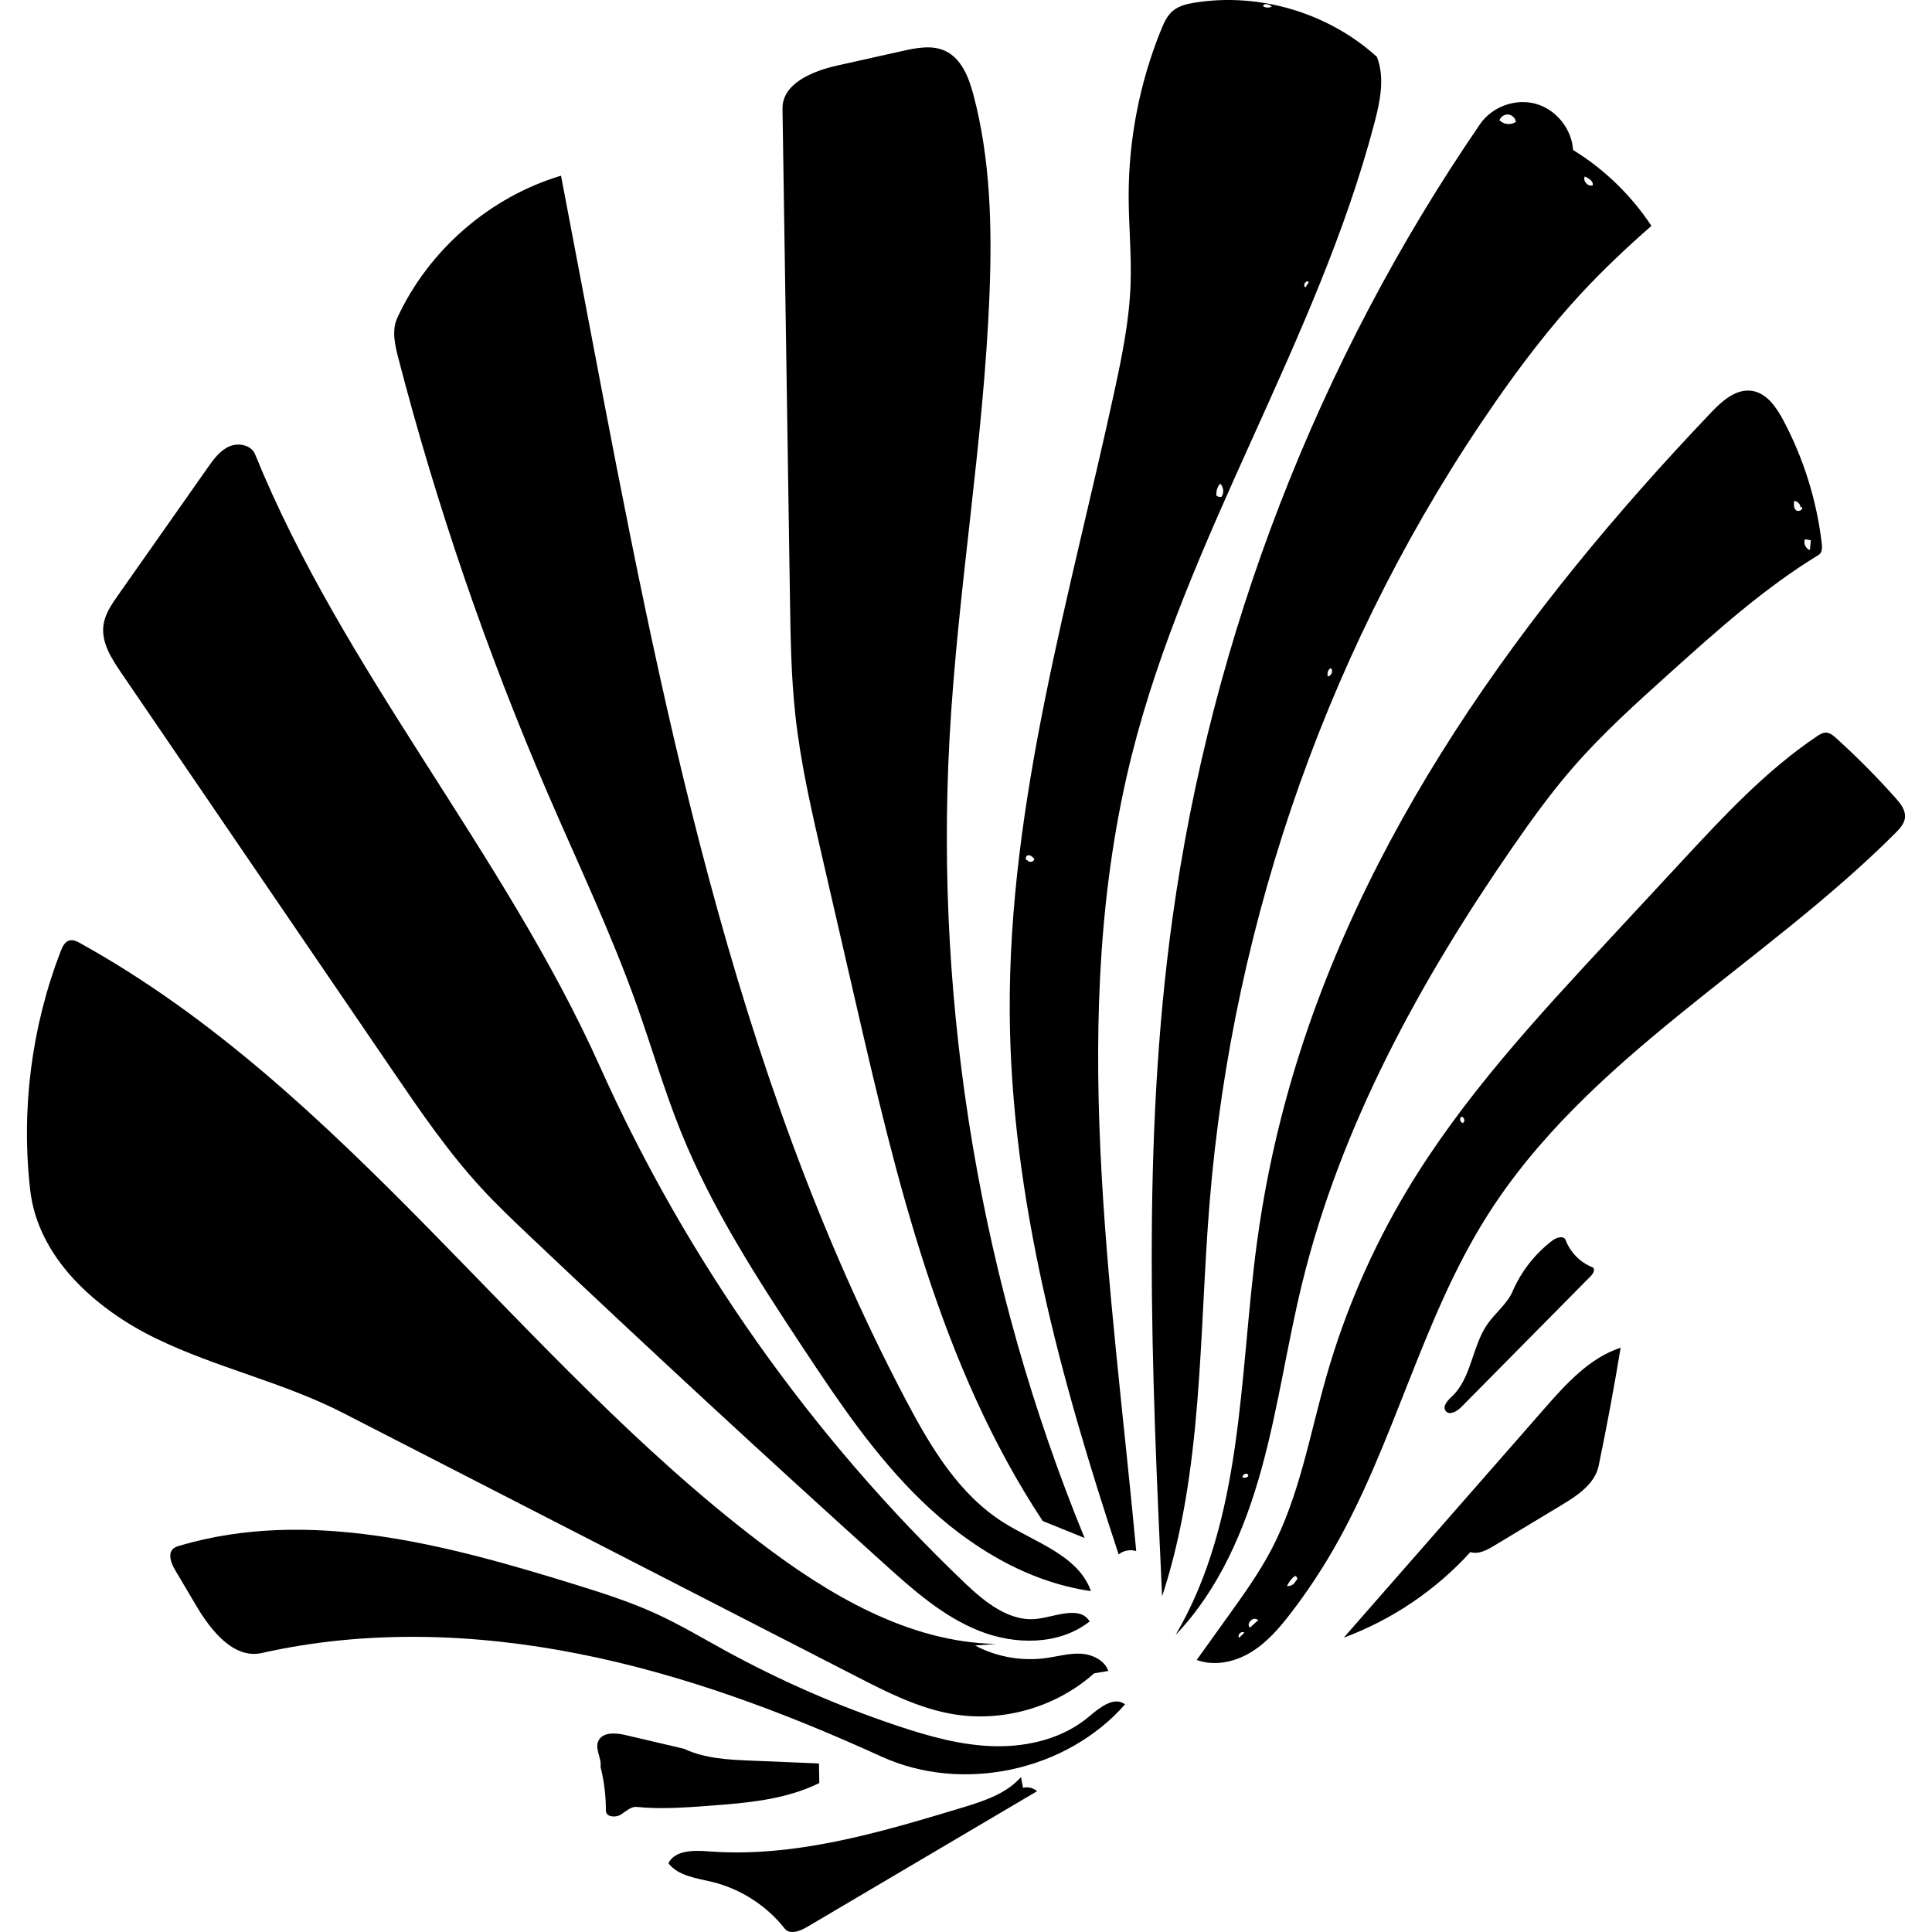 <?xml version="1.0" encoding="utf-8"?><!DOCTYPE svg PUBLIC "-//W3C//DTD SVG 1.1//EN" "http://www.w3.org/Graphics/SVG/1.1/DTD/svg11.dtd"><svg version="1.1" id="Contours" xmlns="http://www.w3.org/2000/svg" xmlns:xlink="http://www.w3.org/1999/xlink" x="0px" y="0px" width="878.786px" height="878.786px" viewBox="-0 -0 878.786 904.008" enable-background="new 0 0 878.786 878.786" xml:space="preserve" stroke="black" fill="none" stroke-linecap='round' stroke-linejoin='round'><path class="selected"  fill="#000000" opacity="1" stroke="none" 
 	d="
M268.149 499.158 C308.706 589.604 366.961 672.074 438.647 740.53 C448.239 749.689 459.977 759.242 473.113 757.419 C481.69 756.228 492.826 751.256 497.242 758.704 C482.953 769.92 462.26 769.788 445.398 763.031 C428.537 756.275 414.636 743.909 401.148 731.743 C345.202 681.278 289.872 630.13 235.176 578.313 C227.468 571.01 219.765 563.687 212.576 555.872 C197.017 538.957 184.005 519.895 171.054 500.908 C128.708 438.829 86.362 376.751 44.015 314.672 C39.47 308.008 34.713 300.515 35.797 292.522 C36.503 287.313 39.615 282.792 42.638 278.491 C56.628 258.589 70.617 238.687 84.606 218.785 C87.324 214.918 90.247 210.878 94.558 208.94 C98.869 207.002 104.948 208.162 106.729 212.54 C148.094 314.234 223.229 398.984 268.149 499.158 z"/><path class="selected"  fill="#000000" opacity="1" stroke="none" 
 	d="
M387.424 467.519 C382.342 445.446 377.259 423.372 372.176 401.298 C367.097 379.239 362.007 357.118 359.545 334.616 C357.579 316.64 357.301 298.528 357.026 280.447 C355.862 203.927 354.697 127.408 353.533 50.889 C353.352 39.04 367.637 33.235 379.202 30.652 C389.344 28.388 399.485 26.123 409.627 23.859 C416.243 22.381 423.427 20.955 429.584 23.792 C437.302 27.348 440.743 36.3 442.912 44.516 C450.848 74.582 451.602 106.078 450.405 137.15 C447.72 206.827 435.49 275.832 431.692 345.458 C424.745 472.804 446.5 601.634 494.878 719.638 C488.352 716.995 481.825 714.352 475.299 711.71 C427.326 639.131 406.946 552.302 387.424 467.519 z"/><path class="selected"  fill="#000000" opacity="1" stroke="none" 
 	d="
M760.111 105.698 C748.532 115.83 737.318 126.398 726.874 137.696 C712.336 153.421 699.336 170.51 687.111 188.094 C610.557 298.209 564.301 428.984 553.383 562.651 C548.331 624.514 550.493 687.999 531.15 746.978 C526.299 641.339 521.477 534.994 535.923 430.236 C554.259 297.269 603.996 168.736 679.939 58.061 C685.524 49.923 696.506 45.927 706.014 48.575 C715.523 51.223 722.86 60.319 723.434 70.172 C738.05 79.156 750.666 91.375 760.111 105.698 M689.178 56.395 C691.105 58.34 694.481 58.61 696.694 56.998 C696.45 55.215 694.849 53.713 693.054 53.582 C691.259 53.452 689.458 54.707 688.958 56.436 M732.562 86.968 C733.277 84.975 730.872 83.362 728.896 82.6 C727.947 84.699 730.326 87.399 732.528 86.722 M608.494 316.425 C610.332 316.628 611.49 313.726 610.016 312.608 C608.915 313.293 608.329 314.714 608.627 315.975 z"/><path class="selected"  fill="#000000" opacity="1" stroke="none" 
 	d="
M477.058 775.802 C482.393 775.045 487.681 773.499 493.062 773.79 C498.443 774.08 504.187 776.777 506.002 781.851 C503.779 782.228 501.555 782.606 499.332 782.983 C481.718 798.742 456.8 805.975 433.485 802.096 C417.36 799.413 402.523 791.847 387.981 784.381 C307.948 743.295 227.916 702.208 147.883 661.121 C119.831 646.72 88.403 639.97 60.069 626.13 C31.735 612.291 5.142 588.266 1.533 556.94 C-2.813 519.226 2.125 480.477 15.789 445.057 C16.605 442.942 17.75 440.566 19.954 440.032 C21.664 439.618 23.395 440.489 24.934 441.342 C148.846 509.99 230.133 635.649 342.765 721.56 C375.237 746.329 412.531 768.433 453.363 769.216 C450.123 769.466 446.883 769.717 443.643 769.967 C453.803 775.343 465.677 777.417 477.058 775.802 z"/><path class="selected"  fill="#000000" opacity="1" stroke="none" 
 	d="
M519.042 725.774 C516.275 724.888 513.078 725.493 510.825 727.327 C483.622 645.079 460.372 560.229 459.856 473.6 C459.269 375.036 488.027 279.05 508.912 182.722 C512.474 166.295 515.823 149.726 516.408 132.928 C516.887 119.175 515.507 105.423 515.503 91.661 C515.496 65.082 520.687 38.511 530.697 13.889 C531.996 10.692 533.459 7.412 536.079 5.166 C538.962 2.693 542.854 1.807 546.606 1.212 C576.836 -3.581 609.032 6.035 631.682 26.622 C635.45 36.391 633.175 47.349 630.519 57.477 C603.666 159.861 542.619 250.867 516.911 353.544 C486.611 474.563 507.518 601.553 519.042 725.774 M558.971 232.398 C560.232 230.563 559.937 227.825 558.315 226.301 C556.964 227.828 556.321 229.957 556.6 231.977 C557.317 232.466 558.241 232.638 559.086 232.441 M468.078 402.477 C468.761 403.767 471.123 403.393 471.375 401.955 C470.605 401.034 469.611 400.02 468.423 400.191 C467.234 400.362 466.978 402.598 468.176 402.532 M578.556 3.014 C579.735 3.695 581.267 3.718 582.466 3.072 C581.202 1.826 578.209 1.331 578.477 3.085 M599.654 131.809 C598.255 131.012 596.806 133.775 598.257 134.473 C598.752 133.669 599.248 132.864 599.743 132.06 z"/><path class="selected"  fill="#000000" opacity="1" stroke="none" 
 	d="
M675.405 726.245 C659.222 744.056 638.717 757.91 616.154 766.278 C647.428 730.573 678.702 694.868 709.975 659.163 C720.151 647.546 731.044 635.44 745.708 630.596 C742.665 649.08 739.236 667.5 735.423 685.841 C733.658 694.328 725.547 699.733 718.123 704.208 C707.57 710.568 697.018 716.929 686.465 723.29 C683.09 725.324 679.162 727.436 675.405 726.245 z"/><path class="selected"  fill="#000000" opacity="1" stroke="none" 
 	d="
M437.419 845.869 C447.509 842.817 458.145 839.426 465.117 831.519 C465.442 833.195 465.768 834.871 466.093 836.546 C468.364 835.963 470.905 836.567 472.671 838.11 C436.736 859.323 400.802 880.536 364.867 901.749 C361.613 903.67 356.896 905.369 354.558 902.401 C346.101 891.667 333.992 883.865 320.723 880.6 C313.316 878.777 304.779 877.867 300.134 871.816 C303.308 865.651 311.961 865.741 318.875 866.271 C359.098 869.353 398.806 857.546 437.419 845.869 z"/><path class="selected"  fill="#000000" opacity="1" stroke="none" 
 	d="
M362.949 630.409 C341.658 598.196 320.537 565.531 306.065 529.733 C298.227 510.345 292.412 490.208 285.408 470.503 C273.37 436.633 257.855 404.126 243.622 371.118 C215.174 305.144 191.789 236.987 173.74 167.445 C172.14 161.281 170.626 154.527 173.288 148.743 C187.866 117.077 216.502 92.205 249.897 82.204 C254.462 106.23 259.028 130.257 263.594 154.283 C296.213 325.938 329.827 500.504 411.255 655.096 C422.809 677.032 436.104 699.351 457.118 712.506 C472.107 721.89 491.939 727.834 497.861 744.497 C467.772 740.19 440.552 723.453 418.693 702.333 C396.833 681.212 379.709 655.766 362.949 630.409 z"/><path class="selected"  fill="#000000" opacity="1" stroke="none" 
 	d="
M307.467 818.279 C317.123 822.856 328.133 823.378 338.809 823.821 C349.403 824.261 359.996 824.701 370.59 825.141 C370.646 828.192 370.703 831.242 370.759 834.293 C354.702 842.236 336.321 843.685 318.454 844.997 C307.442 845.807 296.361 846.615 285.376 845.489 C282.503 845.195 280.22 847.684 277.737 849.159 C275.254 850.634 270.873 850.141 270.887 847.253 C270.919 840.356 270.081 833.455 268.397 826.766 C268.98 822.729 265.713 818.531 267.294 814.771 C269.125 810.416 275.325 810.745 279.924 811.823 C289.105 813.975 298.286 816.127 307.467 818.279 z"/><path class="selected"  fill="#000000" opacity="1" stroke="none" 
 	d="
M326.8 772.361 C352.503 786.436 379.462 798.216 407.252 807.514 C422.134 812.494 437.467 816.796 453.158 817.085 C468.849 817.373 485.091 813.291 497.049 803.128 C501.948 798.964 508.723 793.569 513.821 797.487 C486.346 828.776 437.709 839.203 399.823 821.927 C354.448 801.237 307.403 783.622 258.491 773.894 C209.58 764.166 158.624 762.495 109.973 773.453 C96.759 776.429 86.132 763.028 79.232 751.372 C75.922 745.779 72.612 740.187 69.301 734.594 C67.441 731.451 65.755 726.965 68.526 724.585 C69.346 723.881 70.412 723.547 71.448 723.241 C131.581 705.483 195.939 722.66 255.829 741.218 C268.76 745.225 281.708 749.313 294.028 754.924 C305.292 760.053 315.943 766.416 326.8 772.361 z"/><path class="selected"  fill="#000000" opacity="1" stroke="none" 
 	d="
M839.822 254.361 C840.044 256.275 840.035 258.621 838.389 259.625 C812.847 275.203 790.447 295.342 768.21 315.359 C752.83 329.204 737.407 343.091 723.794 358.678 C713.327 370.664 703.988 383.588 694.945 396.682 C651.854 459.075 614.717 526.783 596.683 600.434 C589.654 629.143 585.577 658.542 577.74 687.042 C569.903 715.541 557.9 743.655 537.464 765.009 C569.305 710.819 567.137 644.198 575.47 581.9 C578.515 559.137 583.077 536.576 589.116 514.418 C622.574 391.655 700.153 285.315 787.894 193.164 C793.119 187.676 799.648 181.765 807.143 182.887 C813.987 183.912 818.496 190.416 821.752 196.523 C831.311 214.45 837.475 234.18 839.822 254.361 M829.88 237.475 C829.842 235.905 828.473 234.482 826.906 234.383 C826.715 235.91 826.615 237.701 827.762 238.727 C828.909 239.753 831.352 238.406 830.489 237.132 M834.603 252.785 C833.707 252.638 832.81 252.49 831.914 252.343 C831.162 254.275 832.303 256.721 834.268 257.386 C834.41 255.92 834.552 254.454 834.694 252.988 M569.066 691.398 C570.182 691.642 571.975 691.045 571.38 690.07 C570.682 688.683 568.073 690.303 569.006 691.544 z"/><path class="selected"  fill="#000000" opacity="1" stroke="none" 
 	d="
M719.96 580.235 C722.12 585.961 726.774 590.695 732.463 592.952 C733.957 593.545 733.005 595.806 731.875 596.949 C725.717 603.177 719.559 609.406 713.401 615.634 C699.286 629.91 685.17 644.187 671.055 658.463 C669.053 660.488 665.462 662.456 663.798 660.146 C662.24 657.982 664.748 655.311 666.696 653.491 C675.971 644.825 676.117 630.031 683.358 619.606 C687.072 614.259 692.611 610.139 695.193 604.163 C699.234 594.81 705.737 586.533 713.869 580.394 C715.763 578.964 719.122 578.015 719.96 580.235 z"/><path class="selected"  fill="#000000" opacity="1" stroke="none" 
 	d="
M582.282 725.064 C595.494 699.87 600.236 671.261 608.058 643.91 C616.742 613.547 629.402 584.323 645.611 557.22 C671.648 513.686 706.426 476.153 740.935 438.974 C752.216 426.82 763.498 414.666 774.779 402.512 C794.194 381.595 813.838 360.48 837.517 344.549 C838.841 343.659 840.292 342.751 841.887 342.809 C843.678 342.874 845.173 344.133 846.502 345.335 C856.287 354.185 865.594 363.563 874.369 373.414 C876.659 375.986 879.057 379.002 878.761 382.432 C878.506 385.386 876.311 387.757 874.215 389.854 C812.193 451.885 729.867 494.96 683.076 569.157 C652.457 617.708 639.83 675.653 611.09 725.34 C605.258 735.424 598.778 745.134 591.704 754.389 C586.306 761.453 580.421 768.377 572.845 773.03 C565.269 777.684 555.679 779.801 547.345 776.704 C552.286 769.817 557.226 762.931 562.167 756.044 C569.35 746.031 576.559 735.978 582.282 725.064 M594.056 739.427 C594.904 738.839 594.077 737.181 593.097 737.505 C591.602 738.77 590.39 740.367 589.572 742.146 C591.394 742.337 593.269 741.133 593.854 739.397 M575.049 757.528 C572.854 756.957 570.542 760.112 572.253 761.602 C573.57 760.41 574.887 759.218 576.204 758.026 M671.987 525.354 C673.117 524.66 672.48 522.505 671.155 522.536 C670.056 523.332 670.727 525.463 672.084 525.485 M567.591 765.976 C568.264 765.304 568.936 764.631 569.609 763.959 C568.34 762.837 566.109 765.058 567.225 766.332 z"/></svg>